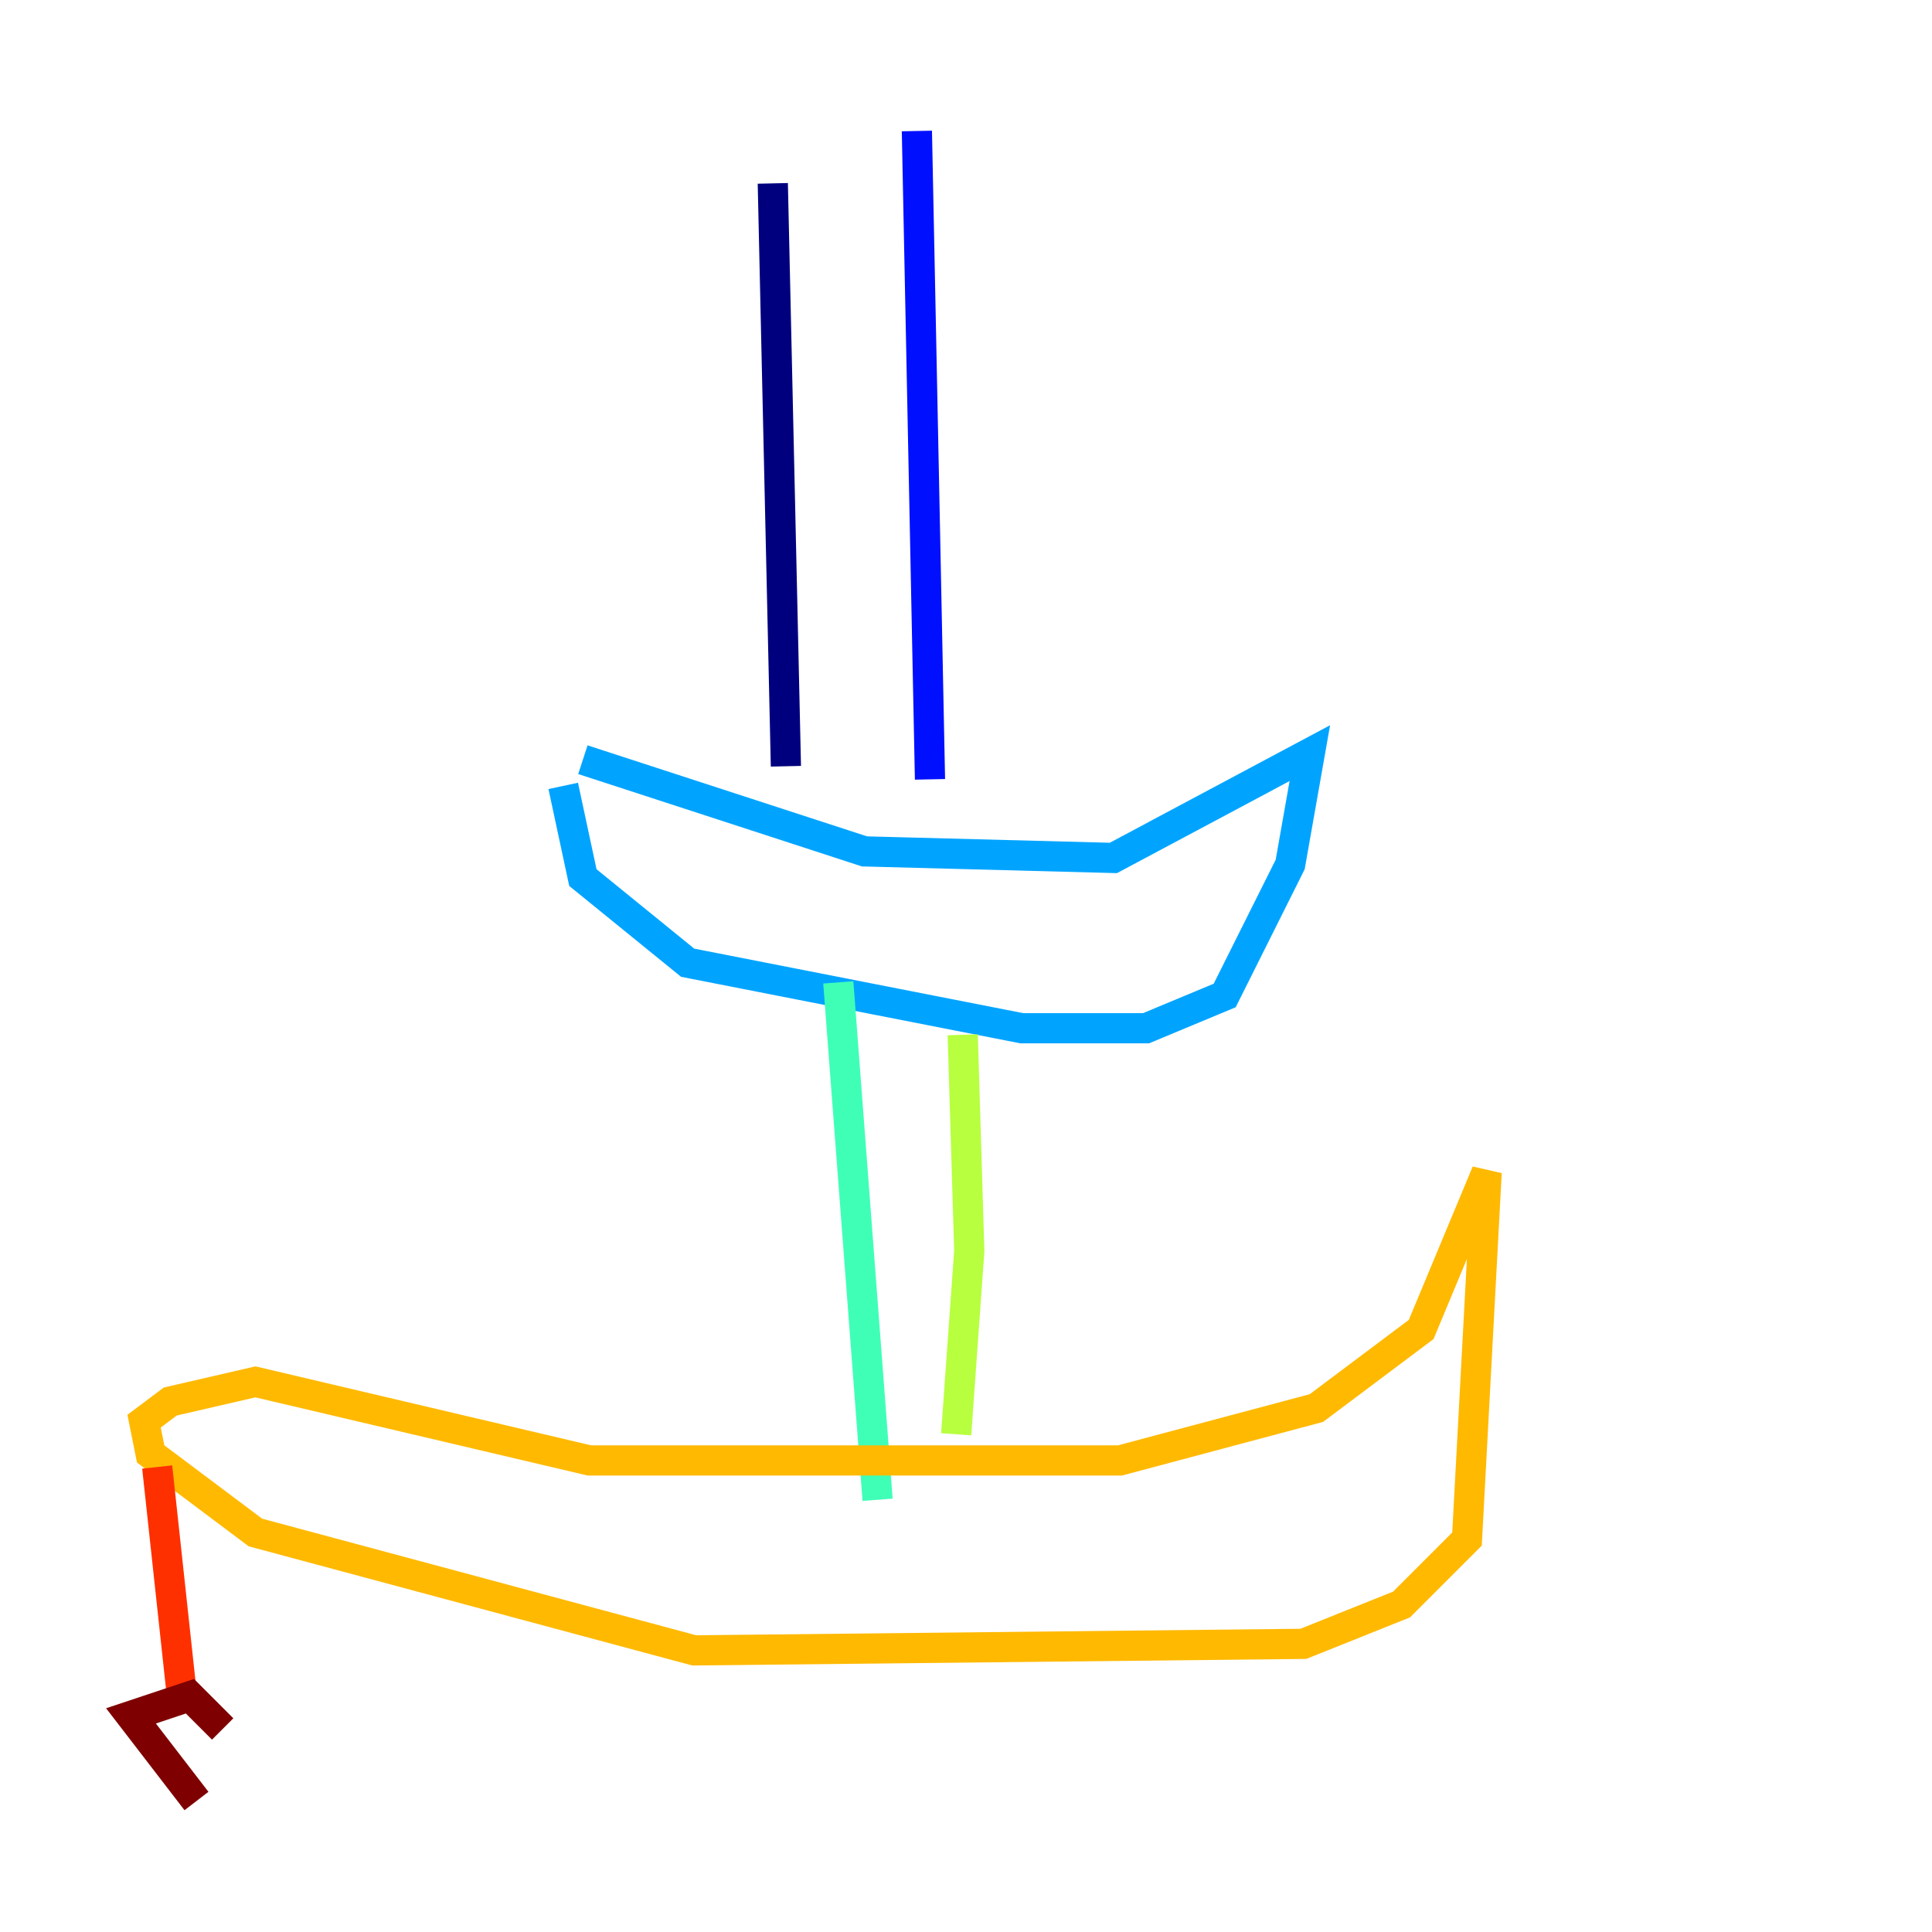 <?xml version="1.0" encoding="utf-8" ?>
<svg baseProfile="tiny" height="128" version="1.2" viewBox="0,0,128,128" width="128" xmlns="http://www.w3.org/2000/svg" xmlns:ev="http://www.w3.org/2001/xml-events" xmlns:xlink="http://www.w3.org/1999/xlink"><defs /><polyline fill="none" points="51.2,12.149 52.068,50.766" stroke="#00007f" stroke-width="2" /><polyline fill="none" points="60.746,8.678 61.614,51.634" stroke="#0010ff" stroke-width="2" /><polyline fill="none" points="38.617,50.332 57.275,56.407 73.763,56.841 86.78,49.898 85.478,57.275 81.139,65.953 75.932,68.122 67.688,68.122 45.559,63.783 38.617,58.142 37.315,52.068" stroke="#00a4ff" stroke-width="2" /><polyline fill="none" points="55.539,65.085 58.142,99.363" stroke="#3fffb7" stroke-width="2" /><polyline fill="none" points="63.783,68.556 64.217,82.875 63.349,95.024" stroke="#b7ff3f" stroke-width="2" /><polyline fill="none" points="58.142,96.759 74.197,96.759 87.214,93.288 94.156,88.081 98.495,77.668 97.193,101.966 92.854,106.305 86.346,108.909 45.993,109.342 16.922,101.532 9.98,96.325 9.546,94.156 11.281,92.854 16.922,91.552 39.051,96.759 67.688,96.759" stroke="#ffb900" stroke-width="2" /><polyline fill="none" points="10.414,97.193 12.149,113.248" stroke="#ff3000" stroke-width="2" /><polyline fill="none" points="13.017,119.322 8.678,113.681 12.583,112.38 14.752,114.549" stroke="#7f0000" stroke-width="2" /></svg>